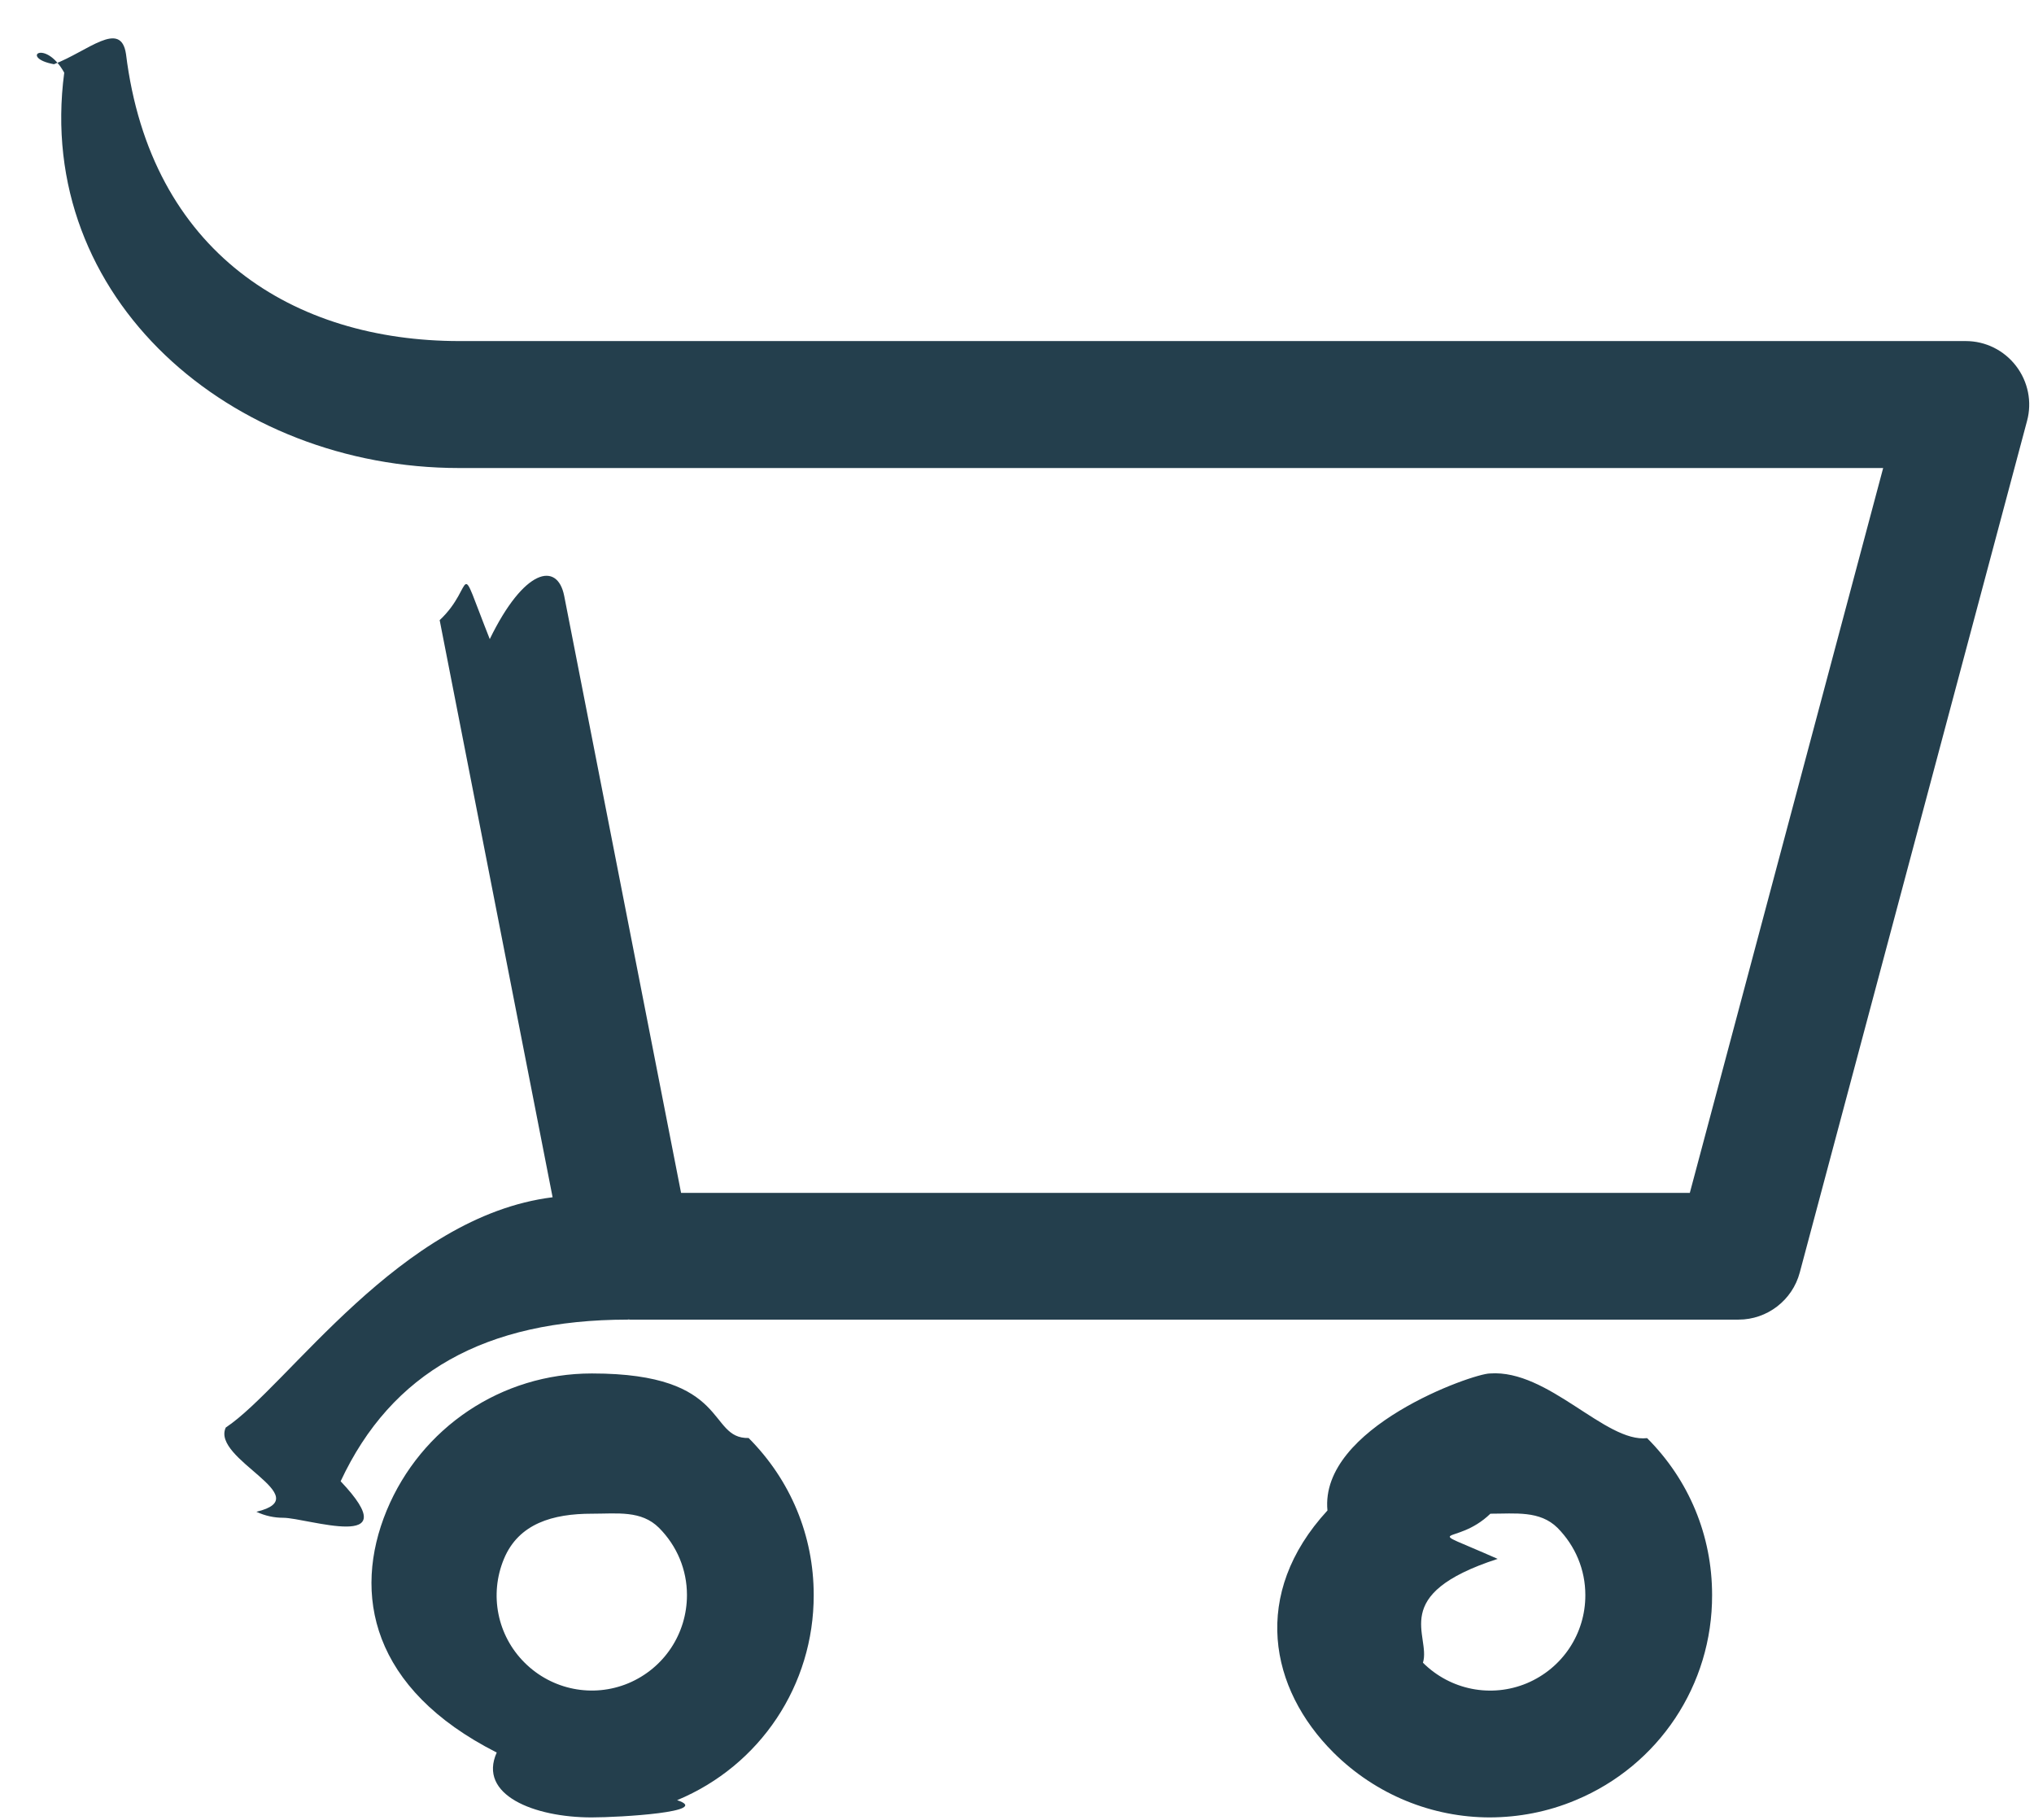 <svg 
 xmlns="http://www.w3.org/2000/svg"
 xmlns:xlink="http://www.w3.org/1999/xlink"
 width="19px" height="17px">
<path fill-rule="evenodd"  fill="rgb(36, 63, 77)"
 d="M18.935,3.932 L16.812,11.887 C16.743,12.146 16.508,12.327 16.240,12.327 L5.884,12.327 C5.876,12.325 5.868,12.325 5.862,12.327 C4.532,12.328 3.656,12.821 3.182,13.837 C3.82,14.51 2.868,14.178 2.645,14.178 C2.561,14.178 2.476,14.160 2.395,14.122 C2.98,13.983 1.970,13.631 2.109,13.335 C2.688,12.95 3.736,11.361 5.162,11.184 L4.107,5.793 C4.45,5.472 4.254,5.160 4.575,5.97 C4.896,5.31 5.206,5.245 5.270,5.565 L6.362,11.143 L15.785,11.143 L17.591,4.372 L4.314,4.372 C4.305,4.372 4.297,4.372 4.289,4.372 C2.161,4.372 0.321,2.788 0.6,0.679 C0.42,0.355 0.180,0.54 0.504,0.6 C0.819,0.48 1.129,0.180 1.177,0.505 C1.406,2.36 2.744,3.186 4.293,3.186 C4.298,3.186 4.305,3.186 4.310,3.186 L18.363,3.186 C18.547,3.186 18.720,3.272 18.832,3.418 C18.945,3.565 18.983,3.755 18.935,3.932 ZM5.527,12.830 C5.529,12.830 5.530,12.830 5.532,12.830 C6.83,12.830 6.602,13.44 6.993,13.433 C7.385,13.826 7.601,14.345 7.601,14.899 C7.603,15.740 7.102,16.493 6.325,16.816 C6.66,16.925 5.795,16.977 5.526,16.977 C4.989,16.977 4.462,16.767 4.64,16.371 C3.468,15.777 3.290,14.890 3.612,14.110 C3.934,13.334 4.685,12.830 5.527,12.830 ZM4.901,15.532 C5.156,15.786 5.537,15.862 5.869,15.724 C6.203,15.584 6.417,15.261 6.417,14.900 C6.417,14.663 6.324,14.441 6.156,14.272 C5.990,14.107 5.768,14.14 5.532,14.14 C5.530,14.14 5.529,14.14 5.528,14.14 C5.167,14.14 4.845,14.230 4.707,14.563 C4.569,14.896 4.645,15.278 4.901,15.532 ZM13.918,12.830 C14.464,12.790 14.998,13.48 15.386,13.434 C15.778,13.826 15.993,14.345 15.993,14.899 C15.996,15.739 15.495,16.493 14.718,16.816 C14.459,16.925 14.187,16.976 13.918,16.977 C13.381,16.977 12.854,16.767 12.456,16.371 C11.859,15.776 11.682,14.890 12.4,14.110 C12.325,13.334 13.76,12.830 13.918,12.830 ZM13.292,15.532 C13.549,15.788 13.931,15.862 14.262,15.724 C14.595,15.584 14.810,15.261 14.809,14.900 C14.809,14.663 14.716,14.441 14.549,14.272 C14.384,14.109 14.156,14.14 13.924,14.14 C13.923,14.14 13.922,14.14 13.922,14.14 C13.591,14.46 13.237,14.229 13.99,14.562 C12.961,14.896 13.37,15.278 13.292,15.532 Z"/>
</svg>